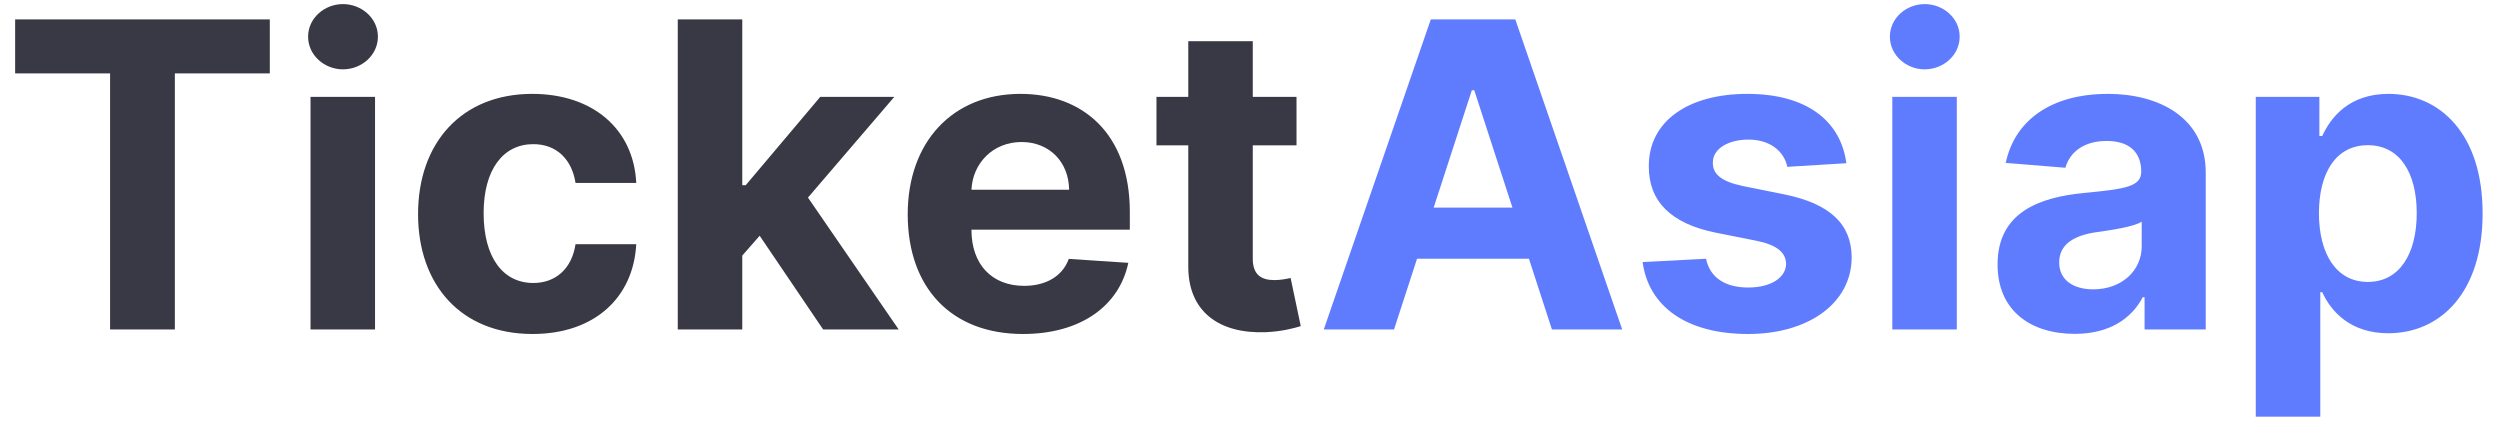 <svg width="129" height="22" viewBox="0 0 129 22" fill="none" xmlns="http://www.w3.org/2000/svg">
<path d="M0.781 3.789H5.68V17H9.023V3.789H13.922V1H0.781V3.789ZM16.023 17H19.352V5H16.023V17ZM17.695 3.578C18.664 3.578 19.5 2.844 19.5 1.891C19.5 0.945 18.664 0.211 17.695 0.211C16.734 0.211 15.898 0.945 15.898 1.891C15.898 2.844 16.734 3.578 17.695 3.578ZM27.479 17.234C30.674 17.234 32.682 15.359 32.83 12.602H29.697C29.502 13.883 28.658 14.602 27.518 14.602C25.963 14.602 24.955 13.297 24.955 11C24.955 8.734 25.971 7.438 27.518 7.438C28.736 7.438 29.51 8.242 29.697 9.438H32.83C32.697 6.664 30.596 4.844 27.463 4.844C23.822 4.844 21.572 7.367 21.572 11.047C21.572 14.695 23.783 17.234 27.479 17.234ZM34.973 17H38.301V13.188L39.199 12.164L42.473 17H46.371L41.691 10.195L46.145 5H42.324L38.48 9.555H38.301V1H34.973V17ZM52.783 17.234C55.76 17.234 57.752 15.789 58.221 13.562L55.15 13.359C54.815 14.273 53.947 14.75 52.846 14.75C51.182 14.75 50.127 13.648 50.127 11.859V11.852H58.299V10.938C58.299 6.859 55.83 4.844 52.658 4.844C49.127 4.844 46.838 7.352 46.838 11.055C46.838 14.859 49.096 17.234 52.783 17.234ZM50.127 9.789C50.19 8.422 51.236 7.328 52.713 7.328C54.15 7.328 55.15 8.359 55.166 9.789H50.127ZM66.9 5H64.643V2.125H61.315V5H59.674V7.5H61.315V13.727C61.299 16.07 62.9 17.234 65.314 17.141C66.174 17.102 66.783 16.93 67.119 16.828L66.596 14.344C66.432 14.383 66.08 14.453 65.768 14.453C65.103 14.453 64.619 14.203 64.643 13.281V7.5H66.9V5Z" fill="#393845"/>
<path d="M71.932 17L73.119 13.352H78.893L80.08 17H83.705L78.189 1H73.83L68.307 17H71.932ZM73.978 10.711L75.947 4.656H76.072L78.041 10.711H73.978ZM95.273 8.422C94.977 6.211 93.195 4.844 90.164 4.844C87.094 4.844 85.07 6.266 85.078 8.578C85.07 10.375 86.203 11.539 88.547 12.008L90.625 12.422C91.672 12.633 92.148 13.016 92.164 13.617C92.148 14.328 91.375 14.836 90.211 14.836C89.023 14.836 88.234 14.328 88.031 13.352L84.758 13.523C85.07 15.82 87.023 17.234 90.203 17.234C93.312 17.234 95.539 15.648 95.547 13.281C95.539 11.547 94.406 10.508 92.078 10.031L89.906 9.594C88.789 9.352 88.375 8.969 88.383 8.391C88.375 7.672 89.188 7.203 90.219 7.203C91.375 7.203 92.062 7.836 92.227 8.609L95.273 8.422ZM97.643 17H100.971V5H97.643V17ZM99.314 3.578C100.283 3.578 101.119 2.844 101.119 1.891C101.119 0.945 100.283 0.211 99.314 0.211C98.353 0.211 97.518 0.945 97.518 1.891C97.518 2.844 98.353 3.578 99.314 3.578ZM107.059 17.227C108.832 17.227 109.98 16.453 110.566 15.336H110.66V17H113.816V8.906C113.816 6.047 111.371 4.844 108.777 4.844C105.824 4.844 103.957 6.219 103.496 8.406L106.574 8.656C106.801 7.859 107.512 7.273 108.707 7.273C109.855 7.273 110.48 7.836 110.488 8.844C110.496 9.633 109.668 9.75 107.582 9.953C105.207 10.172 103.074 10.969 103.074 13.648C103.074 16.023 104.77 17.227 107.059 17.227ZM108.012 14.93C106.988 14.93 106.254 14.453 106.254 13.539C106.254 12.602 107.027 12.141 108.199 11.977C108.926 11.875 110.113 11.703 110.512 11.438V12.711C110.512 13.969 109.473 14.93 108.012 14.93ZM123.234 17.195C125.977 17.195 128.109 15.031 128.102 11.016C128.109 6.891 125.883 4.844 123.242 4.844C121.234 4.844 120.273 6.039 119.828 7.016H119.68V5H116.398V21.5H119.727V15.078H119.828C120.281 16.078 121.289 17.195 123.234 17.195ZM122.18 14.547C120.578 14.547 119.664 13.148 119.656 11C119.664 8.867 120.563 7.492 122.18 7.492C123.828 7.492 124.703 8.914 124.703 11C124.703 13.102 123.812 14.547 122.18 14.547Z" fill="#607CFE"/>
</svg>
